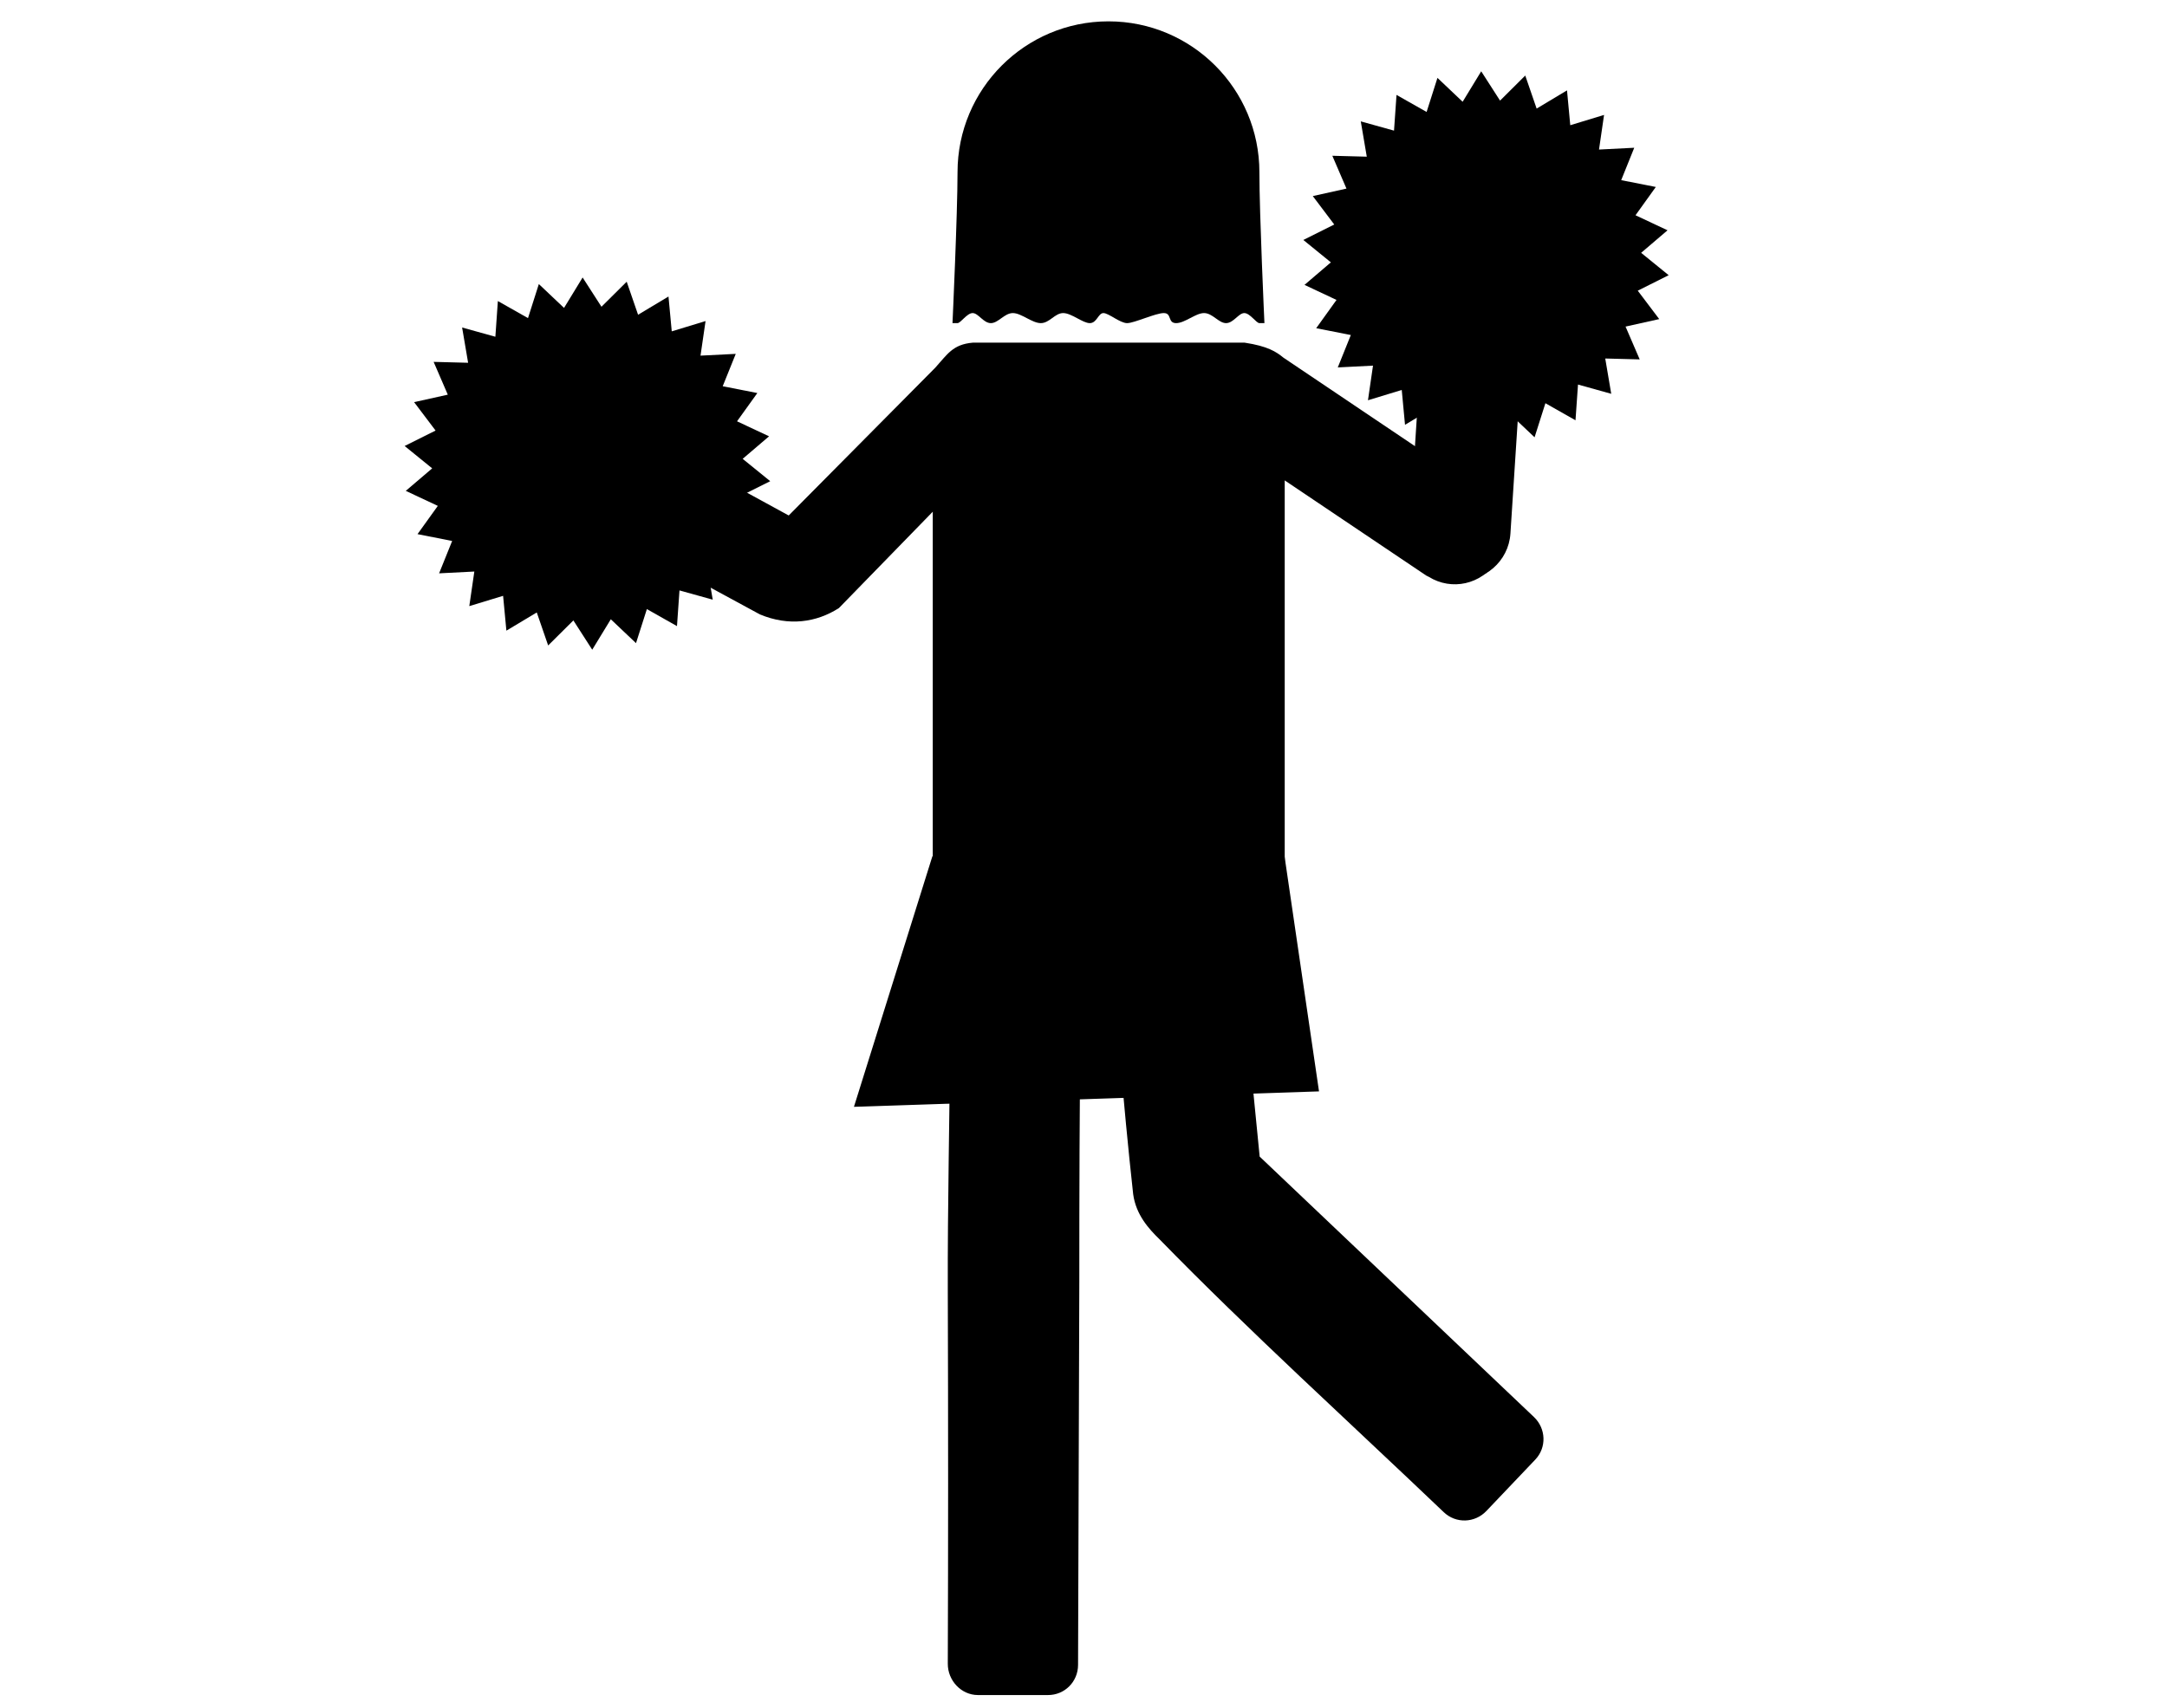 <?xml version="1.0" ?>
<svg xmlns="http://www.w3.org/2000/svg" xmlns:cc="http://creativecommons.org/ns#" xmlns:dc="http://purl.org/dc/elements/1.1/" xmlns:ev="http://www.w3.org/2001/xml-events" xmlns:inkscape="http://www.inkscape.org/namespaces/inkscape" xmlns:rdf="http://www.w3.org/1999/02/22-rdf-syntax-ns#" xmlns:sodipodi="http://sodipodi.sourceforge.net/DTD/sodipodi-0.dtd" xmlns:svg="http://www.w3.org/2000/svg" xmlns:xlink="http://www.w3.org/1999/xlink" baseProfile="full" height="473px" version="1.1" viewBox="0 0 80 80" width="600px" x="0px" y="0px">
	<defs/>
	<path d="M 45.787,41.684 L 42.267,49.544 L 41.681,49.309 C 41.882,51.533 42.084,53.753 42.326,55.937 C 42.457,56.909 43.067,57.572 43.558,58.049 C 47.706,62.307 52.483,66.645 56.873,70.836 C 57.44,71.376 58.327,71.345 58.867,70.778 L 61.155,68.373 C 61.695,67.806 61.663,66.919 61.096,66.378 L 48.25,54.178 C 47.87,50.461 47.546,46.651 47.194,42.916 C 47.125,42.182 46.509,41.684 45.787,41.684" fill="#000000" fill-opacity="1" stroke="none"/>
	<path d="M 34.818,16.051 C 33.873,16.13 33.618,16.608 33.058,17.224 L 26.195,24.146 L 17.397,19.336 C 16.709,18.962 15.835,19.234 15.461,19.923 L 14.581,21.624 C 14.208,22.312 14.421,23.127 15.109,23.501 L 24.846,28.78 C 26.201,29.346 27.489,29.158 28.542,28.486 C 28.563,28.465 28.579,28.449 28.6,28.428 L 32.941,23.97 L 32.941,47.198 C 32.941,48.242 33.774,49.075 34.818,49.075 L 47.546,49.075 C 48.591,49.075 49.423,48.242 49.423,47.198 L 49.423,22.503 L 56.051,26.961 L 56.169,27.02 C 57.244,27.686 58.626,27.375 59.336,26.316 C 60.046,25.257 59.772,23.833 58.75,23.09 C 58.725,23.073 58.716,23.048 58.691,23.031 L 49.365,16.755 C 49.021,16.474 48.625,16.215 47.546,16.051 L 34.818,16.051" fill="#000000" fill-opacity="1" stroke="none"/>
	<path d="M 48.237,8.068 C 48.237,10.02 48.473,15.136 48.473,15.136 C 48.473,15.136 48.389,15.136 48.239,15.136 C 48.089,15.136 47.796,14.665 47.53,14.665 C 47.264,14.665 47.024,15.136 46.676,15.136 C 46.329,15.136 46.041,14.665 45.645,14.665 C 45.25,14.665 44.747,15.136 44.338,15.136 C 43.929,15.136 44.149,14.665 43.761,14.665 C 43.373,14.665 42.376,15.136 42.043,15.136 C 41.71,15.136 41.177,14.665 40.933,14.665 C 40.689,14.665 40.628,15.136 40.295,15.136 C 39.962,15.136 39.437,14.665 39.049,14.665 C 38.66,14.665 38.409,15.136 38,15.136 C 37.591,15.136 37.088,14.665 36.693,14.665 C 36.297,14.665 36.01,15.136 35.662,15.136 C 35.314,15.136 35.074,14.665 34.808,14.665 C 34.542,14.665 34.249,15.136 34.099,15.136 C 33.949,15.136 33.865,15.136 33.865,15.136 C 33.865,15.136 34.101,10.02 34.101,8.068 C 34.101,4.165 37.265,1 41.169,1 C 45.073,1 48.237,4.165 48.237,8.068 L 48.237,8.068" fill="#000000" fill-opacity="1" stroke="none"/>
	<path d="M 35.228,46.67 C 34.445,46.659 33.773,47.294 33.762,48.078 C 33.732,52.223 33.632,56.405 33.645,60.513 C 33.666,66.952 33.665,72.161 33.645,77.934 C 33.642,78.717 34.269,79.397 35.053,79.4 L 38.337,79.4 C 39.12,79.402 39.742,78.775 39.745,77.992 L 39.804,60.043 C 39.803,55.944 39.815,51.645 39.862,48.136 C 39.873,47.353 39.296,46.739 38.513,46.728 L 35.228,46.67" fill="#000000" fill-opacity="1" stroke="none"/>
	<path d="M 49.415,40.11 L 51.029,51.123 L 29.25,51.846 L 32.923,40.11 L 49.415,40.11" fill="#000000" stroke="none"/>
	<path d="M 57.473,27.187 C 58.775,27.272 59.909,26.295 59.993,24.993 L 60.708,13.939 C 60.758,13.158 60.15,12.489 59.369,12.438 L 57.491,12.317 C 56.709,12.267 56.042,12.853 55.992,13.635 L 55.277,24.688 C 55.193,25.991 56.171,27.103 57.473,27.187 L 57.473,27.187" fill="#000000" fill-opacity="1" stroke="none"/>
	<path d="M 22.356,26.438 L 22.637,28.09 L 21.08,27.657 L 20.963,29.329 L 19.553,28.531 L 19.044,30.126 L 17.864,29.008 L 16.994,30.434 L 16.111,29.062 L 14.93,30.235 L 14.397,28.689 L 12.974,29.541 L 12.82,27.91 L 11.237,28.392 L 11.473,26.772 L 9.823,26.856 L 10.434,25.34 L 8.812,25.02 L 9.763,23.697 L 8.263,22.993 L 9.499,21.939 L 8.209,20.891 L 9.658,20.168 L 8.652,18.837 L 10.23,18.487 L 9.567,16.951 L 11.182,16.993 L 10.901,15.341 L 12.458,15.774 L 12.575,14.102 L 13.986,14.901 L 14.494,13.306 L 15.674,14.423 L 16.544,12.998 L 17.427,14.369 L 18.608,13.196 L 19.141,14.743 L 20.565,13.89 L 20.718,15.521 L 22.301,15.039 L 22.065,16.659 L 23.715,16.576 L 23.104,18.092 L 24.726,18.411 L 23.775,19.735 L 25.275,20.438 L 24.039,21.493 L 25.329,22.54 L 23.88,23.264 L 24.886,24.594 L 23.308,24.945 L 23.971,26.48 L 22.356,26.438" fill="#000000" fill-opacity="1" stroke="none"/>
	<path d="M 123.368,17.664 L 124.11,21.97 L 119.993,20.841 L 119.683,25.2 L 115.955,23.118 L 114.612,27.276 L 111.49,24.363 L 109.191,28.079 L 106.857,24.503 L 103.735,27.561 L 102.325,23.531 L 98.562,25.752 L 98.157,21.502 L 93.972,22.758 L 94.596,18.534 L 90.232,18.753 L 91.849,14.801 L 87.559,13.968 L 90.075,10.518 L 86.109,8.684 L 89.377,5.936 L 85.966,3.205 L 89.796,1.319 L 87.138,-2.148 L 91.308,-3.062 L 89.557,-7.066 L 93.825,-6.955 L 93.082,-11.261 L 97.2,-10.132 L 97.509,-14.491 L 101.237,-12.41 L 102.581,-16.568 L 105.702,-13.655 L 108.002,-17.37 L 110.336,-13.795 L 113.458,-16.852 L 114.868,-12.822 L 118.631,-15.043 L 119.035,-10.793 L 123.221,-12.049 L 122.596,-7.825 L 126.961,-8.044 L 125.344,-4.092 L 129.633,-3.26 L 127.118,0.19 L 131.084,2.025 L 127.815,4.773 L 131.227,7.503 L 127.396,9.389 L 130.055,12.857 L 125.884,13.771 L 127.636,17.774 L 123.368,17.664" fill="#000000" fill-opacity="1" stroke="none" transform="matrix(0.378,0,0,0.384,17.8,10.01)"/>
</svg>
